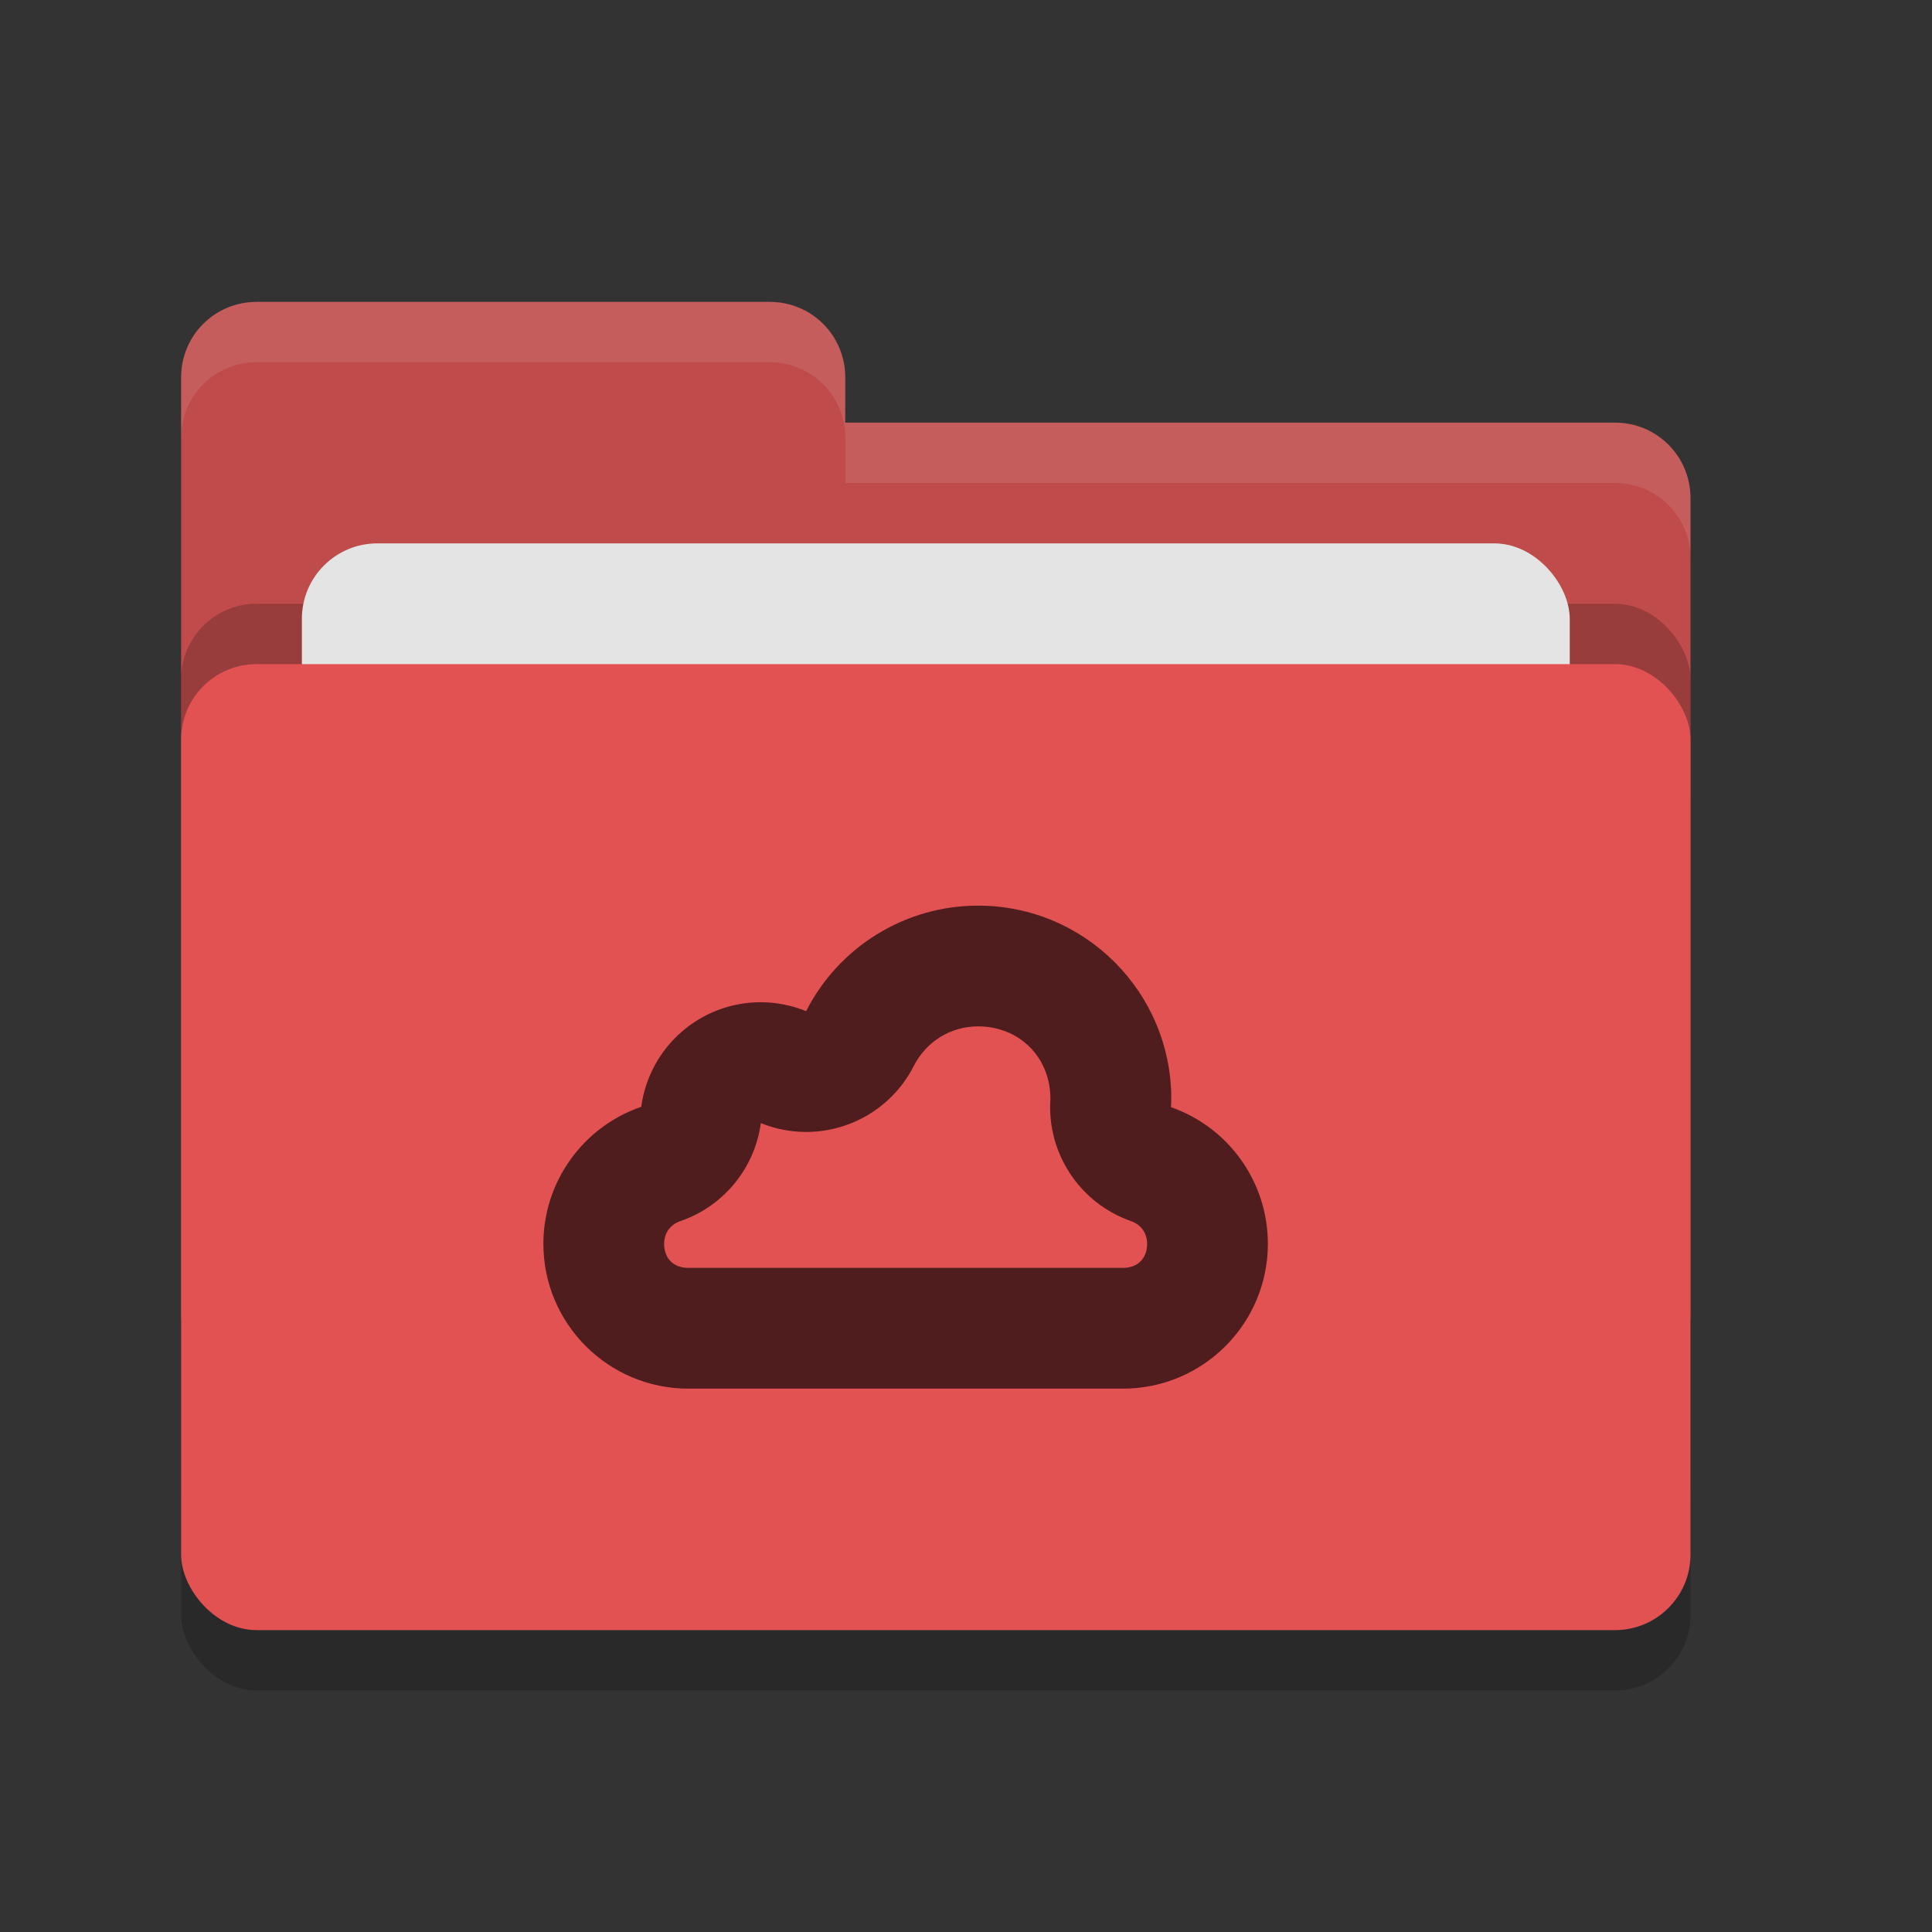 <svg height="32" width="32" xmlns="http://www.w3.org/2000/svg"><rect width="100%" height="100%" fill="#333333" stroke="none"/><rect height="16" opacity=".2" rx="1.25" width="25" x="3" y="12"/><path d="m3 21.75c0 .692.557 1.25 1.25 1.25h22.5c.692 0 1.25-.558 1.25-1.25v-13.5c0-.693-.558-1.25-1.25-1.25h-12.75v-.75c0-.693-.557-1.25-1.25-1.25h-8.5c-.693 0-1.25.557-1.25 1.25" fill="#bf4b4b"/><rect height="16" opacity=".2" rx="1.25" width="25" x="3" y="10"/><rect fill="#e4e4e4" height="10" rx="1.25" width="21" x="5" y="9"/><rect fill="#e25252" height="16" rx="1.25" width="25" x="3" y="11"/><path d="m4.25 5c-.693 0-1.25.557-1.25 1.25v1c0-.693.557-1.25 1.25-1.25h8.5c.693 0 1.25.557 1.25 1.25v.75h12.75c.692 0 1.25.557 1.25 1.25v-1c0-.693-.558-1.25-1.25-1.25h-12.75v-.75c0-.693-.557-1.25-1.25-1.25z" fill="#fff" opacity=".1"/><path d="m16.2 15c-1.202 0-2.303.676-2.848 1.748-.239-.097-.495-.148-.752-.148-1.001 0-1.845.741-1.979 1.732-.968.333-1.62 1.244-1.621 2.268 0 1.325 1.075 2.4 2.4 2.4h7.2c1.325 0 2.4-1.075 2.4-2.4-.001-1.019-.644-1.925-1.605-2.262.003-.046.004-.093.005-.139 0-1.767-1.433-3.199-3.2-3.199zm-.001 2c .685 0 1.197.511 1.199 1.195v.006c-.061.898.485 1.726 1.334 2.024.167.058.267.199.268.375 0 .244-.156.4-.4.4h-7.2c-.244 0-.399-.155-.4-.398v-.002c.001-.178.102-.318.27-.375.715-.246 1.23-.874 1.332-1.623.962.39 2.062-.021 2.533-.946.206-.406.612-.656 1.064-.656z" fill="#4f1d1d"/></svg>